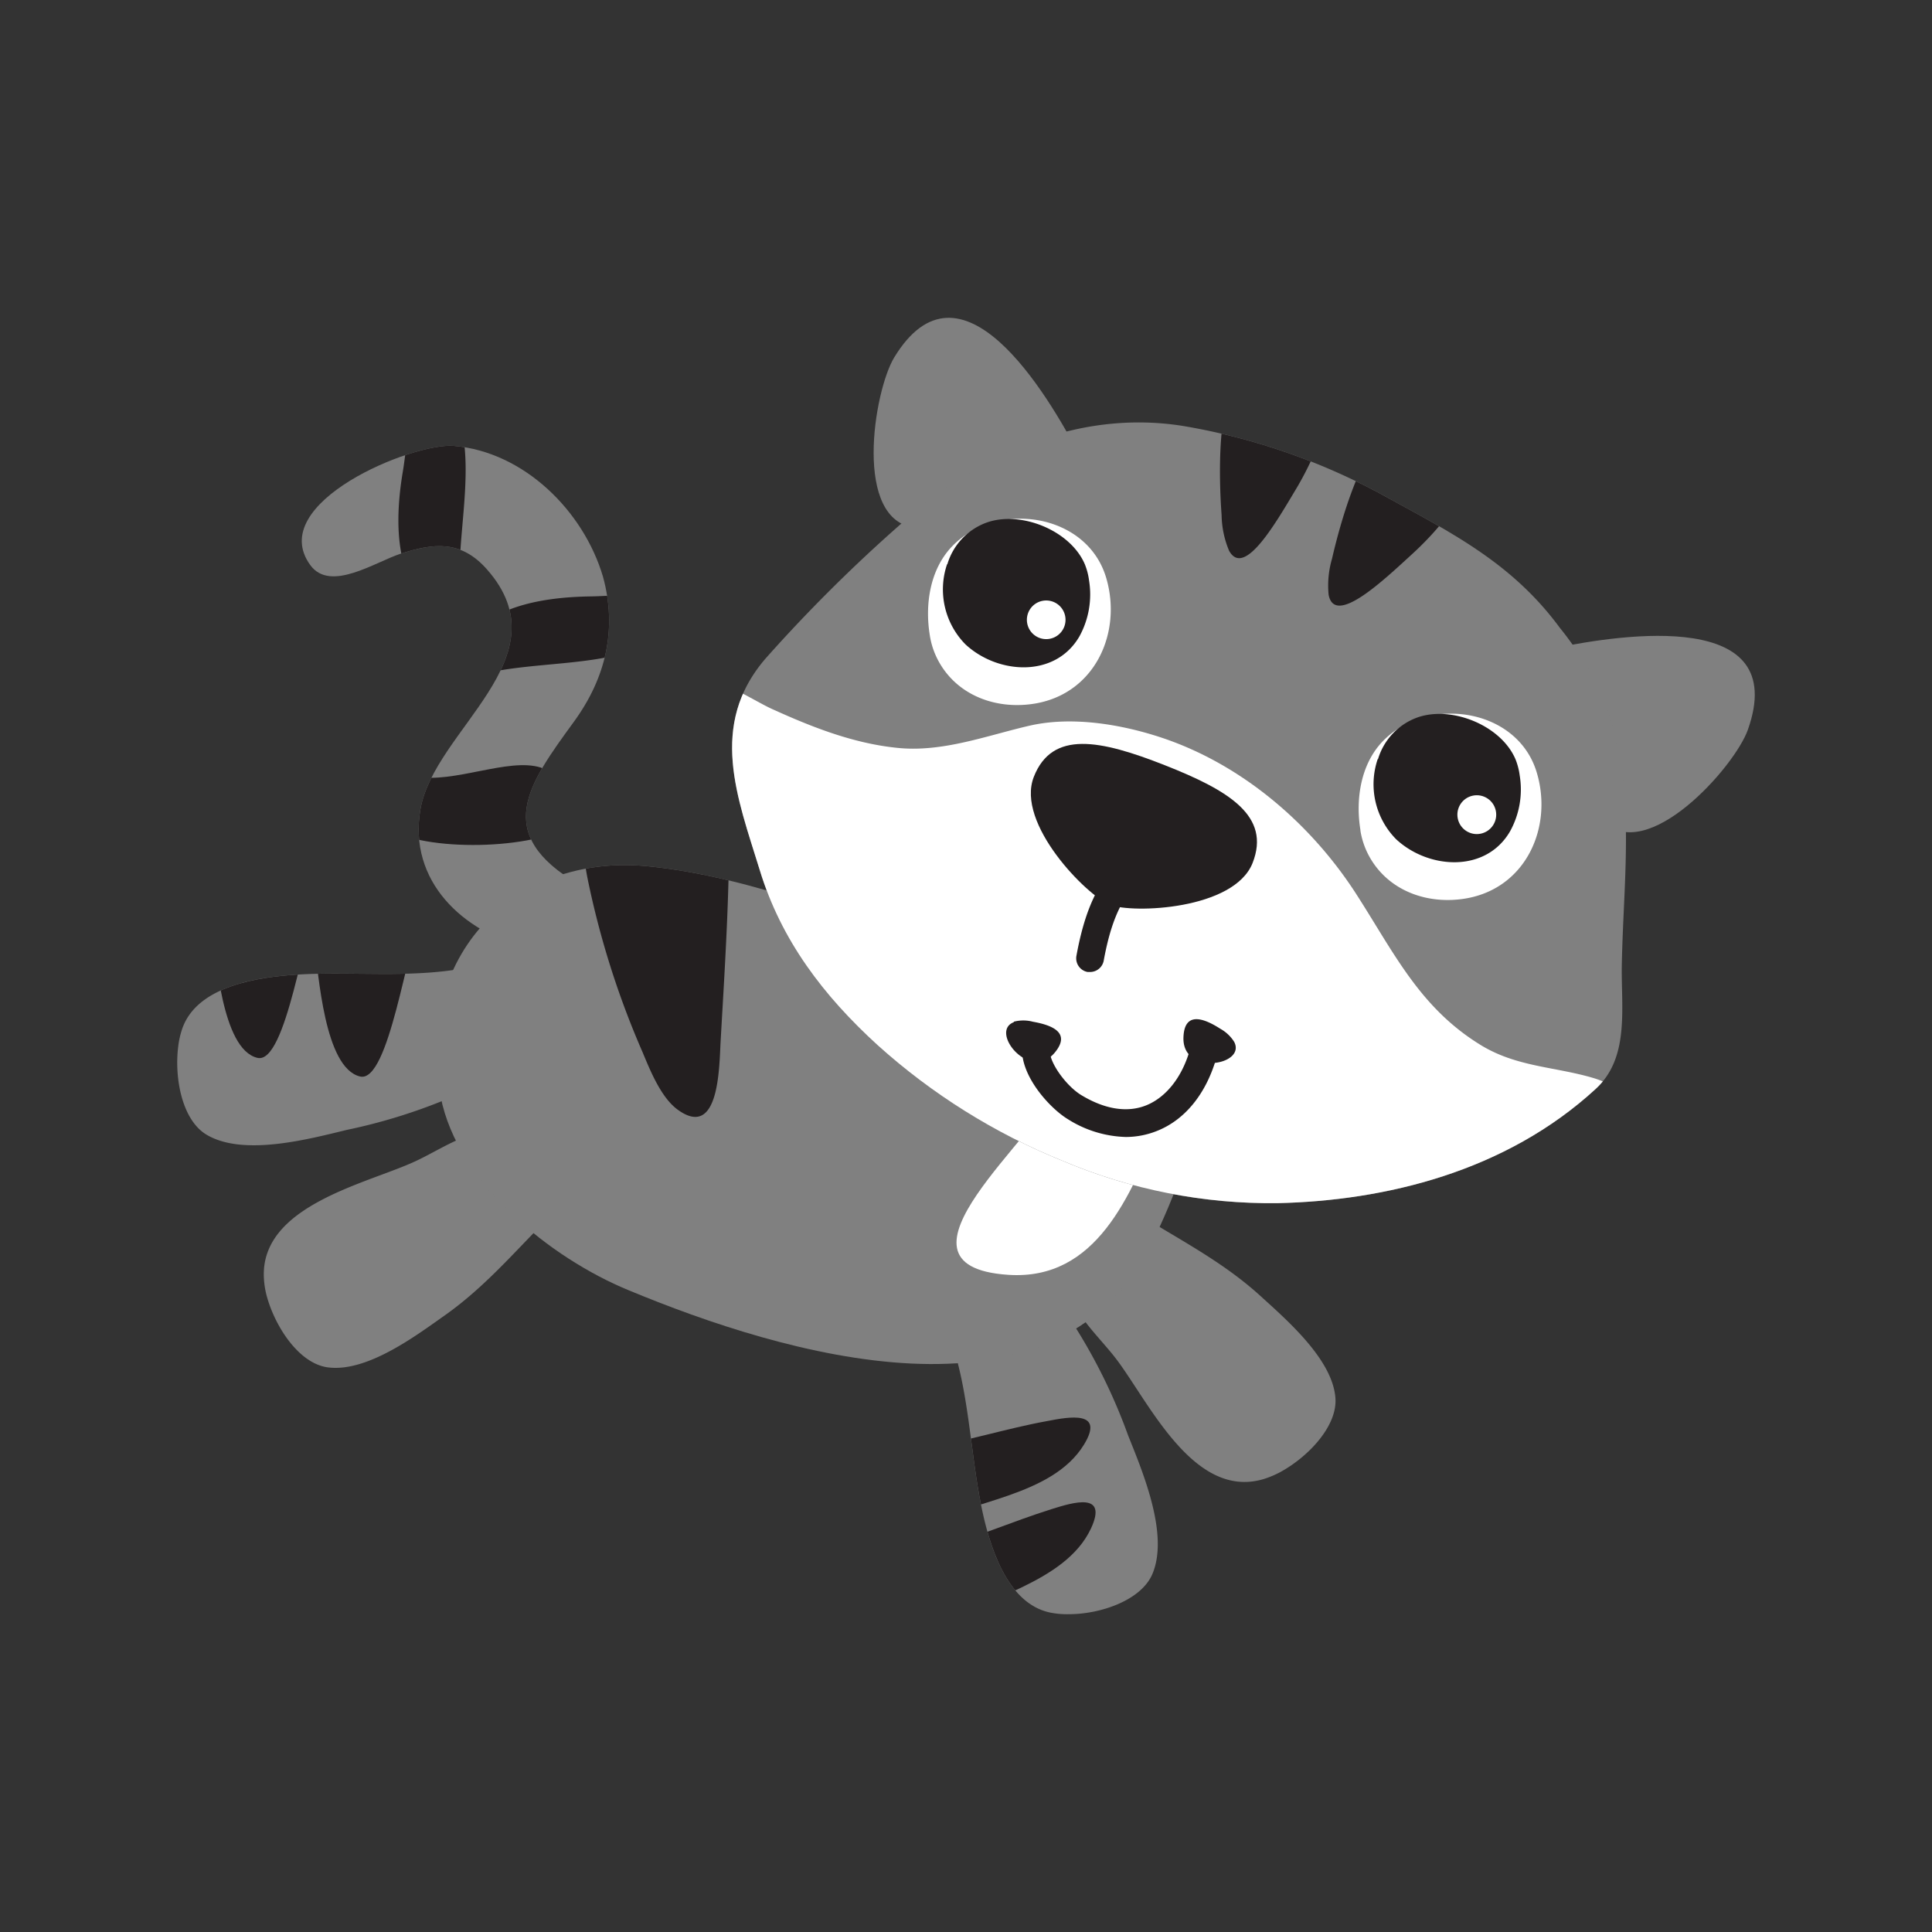 <svg id="Layer_1" data-name="Layer 1" xmlns="http://www.w3.org/2000/svg" xmlns:xlink="http://www.w3.org/1999/xlink" width="7.06cm" height="7.06cm" viewBox="0 0 200 200"><rect x="0" y="0" width="200" height="200" fill="#333333" stroke="none"/><defs><style>.cls-1{fill:none;}.cls-2{fill:gray;}.cls-3{clip-path:url(#clip-path);}.cls-4{fill:#231f20;}.cls-5{clip-path:url(#clip-path-2);}.cls-6{clip-path:url(#clip-path-3);}.cls-7{fill:#fff;}.cls-8{clip-path:url(#clip-path-4);}.cls-9{clip-path:url(#clip-path-6);}</style><clipPath id="clip-path"><path class="cls-1" d="M119.1,129c.17-.34.34-.68.5-1,2.28-5,5.44-12.06,3.05-17.49-4-9.15-14.89-10.18-23.22-12.22C88.58,95.6,78.26,90.77,67,89.67,53.21,88.32,42.76,99,45.62,113.55c1.77,9,11.41,16.7,19.42,20C81.06,140.21,109.08,148.68,119.1,129Z"/></clipPath><clipPath id="clip-path-2"><path class="cls-1" d="M18.45,108.33c-.41,3.21.37,7.58,2.91,9.12,3.82,2.3,10.63.46,14.57-.49A57.88,57.88,0,0,0,51,111.56c1-.58-2.26-10.42-2.88-11.34-5.69,1.06-11.62.32-17.34.67-4,.25-10.33,1.14-11.9,5.56A8.88,8.88,0,0,0,18.45,108.33Z"/></clipPath><clipPath id="clip-path-3"><path class="cls-1" d="M110.67,167.1c3.23,0,7.45-1.42,8.62-4.15,1.75-4.1-1-10.58-2.51-14.36a58.05,58.05,0,0,0-7.46-14.17c-.72-.94-10,3.69-10.83,4.44,1.85,5.49,1.95,11.46,3.1,17.08.8,3.9,2.56,10.07,7.16,11A8.79,8.79,0,0,0,110.67,167.1Z"/></clipPath><clipPath id="clip-path-4"><path class="cls-1" d="M90.84,108.18a65.11,65.11,0,0,0,19.19,12,55.29,55.29,0,0,0,22.22,4.37c11.14-.25,23.61-3.25,32.94-11.83,3.55-3.26,2.61-8.4,2.7-12.91.2-9.7,1.57-18.57-1.95-27.46A31.57,31.57,0,0,0,161.48,65c-4.84-6.58-10.92-9.69-17.67-13.39A66.27,66.27,0,0,0,122.5,44.1c-10.72-1.72-21,2.73-29.25,10.15a159.59,159.59,0,0,0-14,13.92c-5.95,6.91-2.91,14.4-.61,21.87C80.86,97.34,85.25,103.08,90.84,108.18Z"/></clipPath><clipPath id="clip-path-6"><path class="cls-1" d="M59.92,91.55c-9-5.25-5.24-10.34-.5-16.85,3.28-4.51,4.5-9.55,3-15C60.43,52.94,54.29,46.79,47,46.16c-4.26-.37-19.58,5.91-14.87,12.35,2.08,2.84,6.74-.36,9.4-1.21,3.36-1.07,6.18-1.41,8.87,1.63,8.1,9.16-5.45,16.58-6.88,24.86-1.28,7.43,4.42,12.7,11,14.3"/></clipPath></defs><title>tiger-3</title><path class="cls-2" d="M59.92,91.55c-9-5.25-5.24-10.34-.5-16.85,3.28-4.51,4.5-9.55,3-15C60.43,52.94,54.29,46.79,47,46.16c-4.26-.37-19.58,5.91-14.87,12.35,2.08,2.84,6.74-.36,9.4-1.21,3.36-1.07,6.18-1.41,8.87,1.63,8.1,9.16-5.45,16.58-6.88,24.86-1.28,7.43,4.42,12.7,11,14.3"/><path class="cls-2" d="M27.64,134.26c.87,3.11,3.29,6.84,6.23,7.28,4,.58,9-3.13,12-5.25,4.76-3.32,8.1-7.58,12.22-11.5C57,122.23,53.86,117,51.35,117c-3,0-5.83,2.06-8.45,3.26-5.05,2.31-16,4.57-15.58,12.06A8.77,8.77,0,0,0,27.64,134.26Z"/><path class="cls-2" d="M18.45,108.33c-.41,3.21.37,7.58,2.91,9.12,3.82,2.3,10.63.46,14.57-.49A57.88,57.88,0,0,0,51,111.56c1-.58-2.26-10.42-2.88-11.34-5.69,1.06-11.62.32-17.34.67-4,.25-10.33,1.14-11.9,5.56A8.88,8.88,0,0,0,18.45,108.33Z"/><path class="cls-2" d="M132.55,152.38c2.84-1.55,5.93-4.74,5.69-7.69-.32-4-5.05-8.06-7.8-10.57-4.3-3.9-9.21-6.2-14-9.34-2.24,1.68-6.6,5.89-6,8.35.68,2.92,3.31,5.21,5.07,7.5,3.38,4.41,8,14.6,15.24,12.5A9.7,9.7,0,0,0,132.55,152.38Z"/><path class="cls-2" d="M110.67,167.1c3.23,0,7.45-1.42,8.62-4.15,1.75-4.1-1-10.58-2.51-14.36a58.05,58.05,0,0,0-7.46-14.17c-.72-.94-10,3.69-10.83,4.44,1.85,5.49,1.95,11.46,3.1,17.08.8,3.9,2.56,10.07,7.16,11A8.79,8.79,0,0,0,110.67,167.1Z"/><path class="cls-2" d="M119.1,129c.17-.34.34-.68.5-1,2.28-5,5.44-12.06,3.05-17.49-4-9.15-14.89-10.18-23.22-12.22C88.58,95.6,78.26,90.77,67,89.67,53.21,88.32,42.76,99,45.62,113.55c1.77,9,11.41,16.7,19.42,20C81.06,140.21,109.08,148.68,119.1,129Z"/><g class="cls-3"><path class="cls-4" d="M75,74.87c1,10.93.22,22-.4,32.89-.15,2.65-.12,10.26-4.45,7.11-1.71-1.25-2.82-4-3.62-5.92a90.06,90.06,0,0,1-5.72-18.08c-.65-3.34-.73-7.23-1.73-10.43"/></g><g class="cls-5"><path class="cls-4" d="M21.91,96c.45,2.74,1,12.63,4.74,13.51,3,.71,4.88-13.8,6.24-16"/><path class="cls-4" d="M32.55,97.93c.44,2.73,1,12.63,4.73,13.51,3,.71,4.88-13.8,6.24-16"/></g><g class="cls-6"><path class="cls-4" d="M95.7,149.88c4.31-.65,8.43-2,12.69-2.77,2.32-.45,6-1.12,3.82,2.44-3.31,5.4-12,5.8-16.56,8.48"/><path class="cls-4" d="M96.57,160.41c4.21-1.14,8.16-2.89,12.3-4.19,2.26-.71,5.83-1.79,4.07,2-2.68,5.74-11.3,7.12-15.5,10.28"/></g><path class="cls-7" d="M109.38,112.48c-1.32,4.74-19,18.57-5,19.49,9.17.61,12.65-8.3,15.63-15.43"/><path class="cls-2" d="M165.87,84.95c4.61,4.7,13.73-5.59,15.07-9.41,4.42-12.49-12.85-9.92-20-8.45C161.51,70.5,163.69,82.72,165.87,84.95Z"/><path class="cls-2" d="M94.81,54.63C88.25,54,90.46,40.47,92.57,37c6.88-11.31,15.81,3.68,19.2,10.17C108.77,48.87,97.91,54.91,94.81,54.63Z"/><path class="cls-2" d="M90.84,108.18a65.11,65.11,0,0,0,19.19,12,55.29,55.29,0,0,0,22.22,4.37c11.14-.25,23.61-3.25,32.94-11.83,3.55-3.26,2.61-8.4,2.7-12.91.2-9.7,1.57-18.57-1.95-27.46A31.57,31.57,0,0,0,161.48,65c-4.84-6.58-10.92-9.69-17.67-13.39A66.27,66.27,0,0,0,122.5,44.1c-10.72-1.72-21,2.73-29.25,10.15a159.59,159.59,0,0,0-14,13.92c-5.95,6.91-2.91,14.4-.61,21.87C80.86,97.34,85.25,103.08,90.84,108.18Z"/><g class="cls-8"><path class="cls-7" d="M145,129.47a44.58,44.58,0,0,0,17.36-5.87c4.53-2.84,9.88-9.8,2.6-12-4-1.19-7.94-1.13-11.68-3.42-6.31-3.87-8.95-9.52-12.89-15.64-4.68-7.26-11.83-13.42-20.18-16.19-4.17-1.38-9.26-2.23-13.62-1.23S97.66,77.88,93,77.43s-9-2.19-13-4c-1.92-.84-6.39-3.85-8.54-3.37C65.77,71.34,67.87,81.48,68.94,85a47.1,47.1,0,0,0,17,24.12c9.32,7,20.59,11.33,31.09,16C126,129.11,135,130.81,145,129.47Z"/></g><path class="cls-4" d="M129.67,89.33c-1.91,4.85-12.42,5.26-14.78,4.33s-9.77-8.39-7.87-13.24,6.87-3.84,13.55-1.21,11,5.27,9.1,10.12"/><path class="cls-4" d="M112.85,100.62l-.26,0a1.44,1.44,0,0,1-1.16-1.67c.75-4.12,1.89-6.9,3.71-9a1.44,1.44,0,1,1,2.17,1.88c-1.46,1.7-2.41,4.06-3.06,7.65A1.44,1.44,0,0,1,112.85,100.62Z"/><path class="cls-7" d="M140.83,85.92c-.51-3.13,0-6.73,2.26-9.13,4.6-4.85,14-3.55,16,3.2,1.67,5.6-1.08,11.88-7.24,13-3.85.69-7.84-.62-9.91-4a8.25,8.25,0,0,1-1.11-3"/><path class="cls-4" d="M142.65,78.59a6.59,6.59,0,0,1,4-4.29c3.54-1.31,8.72.76,10.23,4.29a6.89,6.89,0,0,1,.44,1.69,8.94,8.94,0,0,1-1,5.78c-2.51,4.33-8.46,3.92-11.79.82a8.09,8.09,0,0,1-1.91-8.3"/><circle class="cls-7" cx="152.88" cy="84.34" r="2.01" transform="translate(-14.01 33.01) rotate(-11.79)"/><path class="cls-7" d="M96.25,65.74c-.51-3.13,0-6.73,2.26-9.13,4.6-4.85,14-3.55,16,3.2,1.66,5.6-1.08,11.88-7.24,13-3.85.69-7.84-.63-9.9-4a8.22,8.22,0,0,1-1.11-3"/><path class="cls-4" d="M98.07,58.41a6.59,6.59,0,0,1,4-4.29c3.54-1.31,8.72.76,10.23,4.29a6.8,6.8,0,0,1,.44,1.69,9,9,0,0,1-1,5.78c-2.51,4.33-8.46,3.92-11.79.83a8.1,8.1,0,0,1-1.91-8.3"/><path class="cls-7" d="M110.26,63.75a2,2,0,1,0-1.55,2.37A2,2,0,0,0,110.26,63.75Z"/><path class="cls-4" d="M116.55,117.7a11.8,11.8,0,0,1-6-1.84c-2-1.21-5.33-4.93-4.66-8a1.44,1.44,0,1,1,2.8.61c-.28,1.3,1.69,4,3.32,4.94,2.41,1.44,4.73,1.8,6.68,1s3.6-2.77,4.44-5.58a1.44,1.44,0,0,1,2.75.82c-1.09,3.68-3.28,6.32-6.15,7.44A8.69,8.69,0,0,1,116.55,117.7Z"/><path class="cls-4" d="M127.76,107.85a3.94,3.94,0,0,0-1.43-1.35c-1.55-1-3.73-1.95-3.82.9-.13,4,6.54,2.9,5.25.45"/><path class="cls-4" d="M104.93,105.77a3.89,3.89,0,0,1,2,0c1.8.32,4.06,1.06,2.23,3.23-2.58,3-6.78-2.25-4.19-3.19"/><g class="cls-8"><path class="cls-4" d="M137.54,61.58a9.88,9.88,0,0,1,.35-3.74c.89-3.87,4.12-16.27,9.49-14.91,9.35,2.36,3.39,10.25-1.21,14.44C143.18,60.11,138.18,64.86,137.54,61.58Z"/><path class="cls-4" d="M127.23,57a9.9,9.9,0,0,1-.77-3.67c-.29-4-.85-16.76,4.69-17,9.64-.48,6.25,8.81,3.09,14.17C132.19,53.91,128.81,59.93,127.23,57Z"/></g><g class="cls-9"><path class="cls-4" d="M40.27,85.86c4.55,2.53,16.12,1.9,18.94-.63.88-.79-2.07-5.4-3.22-5.77-3.34-1.07-9,1.68-13,.93-2.39-.45-1.69-1.72-3.3.19C37.62,83,38.26,84.75,40.27,85.86Z"/><path class="cls-4" d="M49.15,67.71a7.38,7.38,0,0,1,.38,2.16c5.51-1.44,12.13-.8,17.29-3-.29-1-.59-2.86-1.33-3.65-1.83-1.94-1.54-1.52-4.34-1.48-4.23.06-10.06.77-12.69,4.49A6.78,6.78,0,0,1,49.15,67.71Z"/><path class="cls-4" d="M45.43,61.7a7.34,7.34,0,0,1,2.19,0C47.2,56,49,49.63,47.76,44.16c-1,.1-2.92.07-3.83.66-2.23,1.46-1.77,1.25-2.23,4-.7,4.17-1,10,2.14,13.29A6.78,6.78,0,0,1,45.43,61.7Z"/></g></svg>